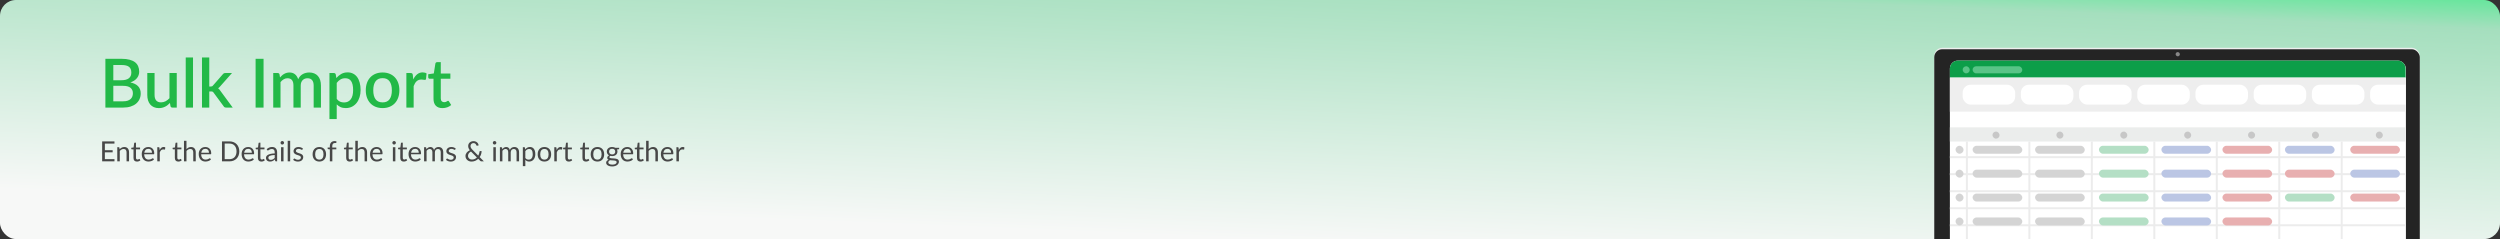 <svg width="1255" height="120" viewBox="0 0 1255 120" fill="none" xmlns="http://www.w3.org/2000/svg">
<rect x="0" y="0" width="1255" height="120" fill="#333333" stroke="none"/>
<g clip-path="url(#clip0_3364_149821)">
<rect width="1255" height="120" rx="8" fill="url(#paint0_linear_3364_149821)"/>
<rect x="971" y="24" width="243.737" height="152.514" rx="4" fill="#EEEEEE"/>
<rect x="971" y="24.719" width="243.737" height="152.514" rx="4" fill="#242424"/>
<rect x="1092.16" y="26.145" width="2.138" height="2.138" rx="1.069" fill="#888888"/>
<rect x="978.84" y="30.414" width="228.931" height="143.25" rx="4" fill="white"/>
<path d="M978.84 34.414C978.84 32.205 980.631 30.414 982.84 30.414H1203.61C1205.82 30.414 1207.61 32.205 1207.61 34.414V38.966H978.84V34.414Z" fill="#0C9E49"/>
<rect x="990.242" y="33.266" width="24.944" height="3.563" rx="1.782" fill="#59C487"/>
<rect x="985.254" y="33.266" width="3.563" height="3.563" rx="1.782" fill="#59C487"/>
<rect x="978.84" y="38.961" width="228.771" height="17.104" fill="#EEEEEE"/>
<rect x="985.254" y="42.527" width="26.369" height="9.978" rx="4" fill="white"/>
<rect x="1014.48" y="42.527" width="26.369" height="9.978" rx="4" fill="white"/>
<rect x="1043.7" y="42.527" width="26.369" height="9.978" rx="4" fill="white"/>
<rect x="1072.91" y="42.527" width="26.369" height="9.978" rx="4" fill="white"/>
<rect x="1102.13" y="42.527" width="26.369" height="9.978" rx="4" fill="white"/>
<rect x="1131.35" y="42.527" width="26.369" height="9.978" rx="4" fill="white"/>
<rect x="1160.57" y="42.527" width="26.369" height="9.978" rx="4" fill="white"/>
<path d="M1189.79 46.527C1189.79 44.318 1191.58 42.527 1193.79 42.527H1207.61V52.505H1193.79C1191.58 52.505 1189.79 50.714 1189.79 48.505V46.527Z" fill="white"/>
<rect x="978.84" y="63.914" width="228.771" height="7.127" fill="#EBEDEC"/>
<rect x="1000.22" y="66.047" width="3.563" height="3.563" rx="1.782" fill="#C7C7C7"/>
<rect x="1032.29" y="66.047" width="3.563" height="3.563" rx="1.782" fill="#C7C7C7"/>
<rect x="1064.36" y="66.047" width="3.563" height="3.563" rx="1.782" fill="#C7C7C7"/>
<rect x="1096.43" y="66.047" width="3.563" height="3.563" rx="1.782" fill="#C7C7C7"/>
<rect x="1128.5" y="66.047" width="3.563" height="3.563" rx="1.782" fill="#C7C7C7"/>
<rect x="1160.57" y="66.047" width="3.563" height="3.563" rx="1.782" fill="#C7C7C7"/>
<rect x="1192.64" y="66.047" width="3.563" height="3.563" rx="1.782" fill="#C7C7C7"/>
<path d="M987.391 71.043V173.669" stroke="#ECECEC"/>
<path d="M1018.75 71.043V173.669" stroke="#ECECEC"/>
<path d="M1050.11 71.043V173.669" stroke="#ECECEC"/>
<path d="M1081.47 71.043V173.669" stroke="#ECECEC"/>
<path d="M1112.82 71.043V173.669" stroke="#ECECEC"/>
<path d="M1144.18 71.043V173.669" stroke="#ECECEC"/>
<path d="M1175.54 71.043V173.669" stroke="#ECECEC"/>
<path d="M978.84 78.867H1207.61" stroke="#ECECEC"/>
<path d="M978.84 87.422H1207.61" stroke="#ECECEC"/>
<path d="M978.84 95.977H1207.61" stroke="#ECECEC"/>
<path d="M978.84 104.531H1207.61" stroke="#ECECEC"/>
<path d="M978.84 113.082H1207.61" stroke="#ECECEC"/>
<rect x="1053.67" y="73.176" width="24.944" height="4" rx="2" fill="#B4DFC5"/>
<rect x="1053.67" y="85.176" width="24.944" height="4" rx="2" fill="#B4DFC5"/>
<rect x="1053.67" y="97.176" width="24.944" height="4" rx="2" fill="#B4DFC5"/>
<rect x="1053.67" y="109.176" width="24.944" height="4" rx="2" fill="#B4DFC5"/>
<rect x="1021.6" y="73.176" width="24.944" height="4" rx="2" fill="#D4D4D4"/>
<rect x="1021.6" y="85.176" width="24.944" height="4" rx="2" fill="#D4D4D4"/>
<rect x="1021.6" y="97.176" width="24.944" height="4" rx="2" fill="#D4D4D4"/>
<rect x="1021.6" y="109.176" width="24.944" height="4" rx="2" fill="#D4D4D4"/>
<rect x="990.242" y="73.176" width="24.944" height="4" rx="2" fill="#D4D4D4"/>
<rect x="990.242" y="85.176" width="24.944" height="4" rx="2" fill="#D4D4D4"/>
<rect x="990.242" y="97.176" width="24.944" height="4" rx="2" fill="#D4D4D4"/>
<rect x="990.242" y="109.176" width="24.944" height="4" rx="2" fill="#D4D4D4"/>
<rect x="981.688" y="73.176" width="4" height="4" rx="2" fill="#D4D4D4"/>
<rect x="981.688" y="85.176" width="4" height="4" rx="2" fill="#D4D4D4"/>
<rect x="981.688" y="97.176" width="4" height="4" rx="2" fill="#D4D4D4"/>
<rect x="981.688" y="109.176" width="4" height="4" rx="2" fill="#D4D4D4"/>
<rect x="1085.03" y="73.176" width="24.944" height="4" rx="2" fill="#BBC6E4"/>
<rect x="1085.03" y="85.176" width="24.944" height="4" rx="2" fill="#BBC6E4"/>
<rect x="1085.03" y="97.176" width="24.944" height="4" rx="2" fill="#BBC6E4"/>
<rect x="1085.03" y="109.176" width="24.944" height="4" rx="2" fill="#BBC6E4"/>
<rect x="1115.67" y="73.176" width="24.944" height="4" rx="2" fill="#E8AFB0"/>
<rect x="1115.67" y="85.176" width="24.944" height="4" rx="2" fill="#E8AFB0"/>
<rect x="1115.67" y="97.176" width="24.944" height="4" rx="2" fill="#E8AFB0"/>
<rect x="1115.67" y="109.176" width="24.944" height="4" rx="2" fill="#E8AFB0"/>
<rect x="1179.82" y="73.176" width="24.944" height="4" rx="2" fill="#E8AFB0"/>
<rect x="1179.82" y="85.176" width="24.944" height="4" rx="2" fill="#BBC6E4"/>
<rect x="1179.82" y="97.176" width="24.944" height="4" rx="2" fill="#E8AFB0"/>
<rect x="1147.03" y="73.176" width="24.944" height="4" rx="2" fill="#BBC6E4"/>
<rect x="1147.03" y="85.176" width="24.944" height="4" rx="2" fill="#E8AFB0"/>
<rect x="1147.03" y="97.176" width="24.944" height="4" rx="2" fill="#B4DFC5"/>
<path d="M61.815 50.855C62.71 50.855 63.464 50.753 64.076 50.549C64.699 50.334 65.204 50.045 65.589 49.682C65.986 49.319 66.269 48.894 66.439 48.407C66.62 47.908 66.711 47.376 66.711 46.809C66.711 45.653 66.314 44.746 65.521 44.089C64.739 43.42 63.498 43.086 61.798 43.086H56.885V50.855H61.815ZM56.885 32.631V40.281H60.863C62.563 40.281 63.832 39.952 64.671 39.295C65.51 38.638 65.929 37.691 65.929 36.456C65.929 35.107 65.532 34.133 64.739 33.532C63.957 32.931 62.727 32.631 61.05 32.631H56.885ZM61.05 29.52C62.614 29.52 63.951 29.673 65.062 29.979C66.173 30.274 67.085 30.699 67.799 31.254C68.513 31.809 69.034 32.489 69.363 33.294C69.703 34.087 69.873 34.983 69.873 35.98C69.873 36.558 69.782 37.119 69.601 37.663C69.431 38.196 69.159 38.7 68.785 39.176C68.422 39.641 67.963 40.06 67.408 40.434C66.853 40.808 66.195 41.12 65.436 41.369C68.904 42.106 70.638 43.947 70.638 46.894C70.638 47.937 70.44 48.894 70.043 49.767C69.658 50.628 69.091 51.376 68.343 52.011C67.606 52.634 66.694 53.122 65.606 53.473C64.518 53.824 63.277 54 61.883 54H52.907V29.52H61.05ZM88.728 36.66V54H86.518C86.031 54 85.719 53.768 85.583 53.303L85.311 51.688C84.948 52.073 84.563 52.425 84.155 52.742C83.758 53.059 83.333 53.331 82.88 53.558C82.427 53.785 81.939 53.96 81.418 54.085C80.908 54.21 80.358 54.272 79.769 54.272C78.817 54.272 77.978 54.113 77.253 53.796C76.528 53.479 75.915 53.031 75.417 52.453C74.93 51.875 74.561 51.184 74.312 50.379C74.062 49.563 73.938 48.668 73.938 47.693V36.66H77.593V47.693C77.593 48.86 77.859 49.767 78.392 50.413C78.936 51.059 79.757 51.382 80.857 51.382C81.662 51.382 82.409 51.201 83.101 50.838C83.803 50.464 84.461 49.954 85.073 49.308V36.66H88.728ZM96.889 28.84V54H93.234V28.84H96.889ZM105.056 28.84V43.426H105.838C106.087 43.426 106.291 43.392 106.45 43.324C106.608 43.256 106.773 43.114 106.943 42.899L111.805 37.34C111.975 37.113 112.162 36.943 112.366 36.83C112.57 36.717 112.83 36.66 113.148 36.66H116.463L110.615 43.256C110.275 43.698 109.901 44.049 109.493 44.31C109.719 44.469 109.918 44.65 110.088 44.854C110.258 45.047 110.422 45.268 110.581 45.517L116.82 54H113.556C113.261 54 113.006 53.955 112.791 53.864C112.587 53.762 112.405 53.581 112.247 53.32L107.232 46.52C107.062 46.259 106.892 46.095 106.722 46.027C106.552 45.948 106.297 45.908 105.957 45.908H105.056V54H101.401V28.84H105.056ZM132.306 54H128.311V29.52H132.306V54ZM137.161 54V36.66H139.371C139.869 36.66 140.187 36.892 140.323 37.357L140.561 38.87C140.878 38.507 141.207 38.179 141.547 37.884C141.887 37.578 142.249 37.317 142.635 37.102C143.031 36.875 143.451 36.7 143.893 36.575C144.346 36.45 144.833 36.388 145.355 36.388C145.91 36.388 146.42 36.467 146.885 36.626C147.349 36.785 147.757 37.011 148.109 37.306C148.471 37.601 148.783 37.958 149.044 38.377C149.304 38.796 149.52 39.267 149.69 39.788C149.95 39.187 150.279 38.672 150.676 38.241C151.072 37.81 151.514 37.459 152.002 37.187C152.489 36.915 153.005 36.717 153.549 36.592C154.104 36.456 154.665 36.388 155.232 36.388C156.161 36.388 156.988 36.535 157.714 36.83C158.45 37.125 159.068 37.555 159.567 38.122C160.077 38.677 160.462 39.363 160.723 40.179C160.983 40.995 161.114 41.924 161.114 42.967V54H157.459V42.967C157.459 41.743 157.192 40.825 156.66 40.213C156.138 39.59 155.362 39.278 154.331 39.278C153.866 39.278 153.43 39.357 153.022 39.516C152.614 39.675 152.257 39.907 151.951 40.213C151.645 40.519 151.401 40.904 151.22 41.369C151.05 41.822 150.965 42.355 150.965 42.967V54H147.31V42.967C147.31 41.698 147.055 40.768 146.545 40.179C146.035 39.578 145.287 39.278 144.301 39.278C143.621 39.278 142.992 39.454 142.414 39.805C141.836 40.145 141.303 40.615 140.816 41.216V54H137.161ZM169.038 49.648C169.548 50.305 170.104 50.77 170.704 51.042C171.316 51.303 171.991 51.433 172.727 51.433C174.155 51.433 175.266 50.912 176.059 49.869C176.864 48.826 177.266 47.274 177.266 45.211C177.266 44.146 177.176 43.239 176.994 42.491C176.813 41.732 176.552 41.114 176.212 40.638C175.872 40.162 175.459 39.816 174.971 39.601C174.484 39.386 173.934 39.278 173.322 39.278C172.393 39.278 171.588 39.482 170.908 39.89C170.24 40.287 169.616 40.859 169.038 41.607V49.648ZM168.851 39.176C169.577 38.326 170.398 37.64 171.316 37.119C172.246 36.598 173.322 36.337 174.546 36.337C175.521 36.337 176.405 36.535 177.198 36.932C177.992 37.317 178.672 37.884 179.238 38.632C179.805 39.38 180.241 40.309 180.547 41.42C180.865 42.519 181.023 43.783 181.023 45.211C181.023 46.492 180.848 47.687 180.496 48.798C180.156 49.897 179.663 50.855 179.017 51.671C178.371 52.476 177.589 53.11 176.671 53.575C175.753 54.028 174.716 54.255 173.56 54.255C172.54 54.255 171.673 54.091 170.959 53.762C170.257 53.433 169.616 52.98 169.038 52.402V59.763H165.383V36.66H167.593C168.092 36.66 168.409 36.892 168.545 37.357L168.851 39.176ZM192.072 36.388C193.352 36.388 194.508 36.598 195.54 37.017C196.582 37.436 197.466 38.031 198.192 38.802C198.928 39.573 199.495 40.508 199.892 41.607C200.288 42.706 200.487 43.942 200.487 45.313C200.487 46.684 200.288 47.92 199.892 49.019C199.495 50.118 198.928 51.059 198.192 51.841C197.466 52.612 196.582 53.207 195.54 53.626C194.508 54.045 193.352 54.255 192.072 54.255C190.78 54.255 189.612 54.045 188.57 53.626C187.538 53.207 186.654 52.612 185.918 51.841C185.181 51.059 184.614 50.118 184.218 49.019C183.821 47.92 183.623 46.684 183.623 45.313C183.623 43.942 183.821 42.706 184.218 41.607C184.614 40.508 185.181 39.573 185.918 38.802C186.654 38.031 187.538 37.436 188.57 37.017C189.612 36.598 190.78 36.388 192.072 36.388ZM192.072 51.399C193.636 51.399 194.797 50.878 195.557 49.835C196.327 48.781 196.713 47.279 196.713 45.33C196.713 43.381 196.327 41.879 195.557 40.825C194.797 39.76 193.636 39.227 192.072 39.227C190.485 39.227 189.306 39.76 188.536 40.825C187.765 41.879 187.38 43.381 187.38 45.33C187.38 47.279 187.765 48.781 188.536 49.835C189.306 50.878 190.485 51.399 192.072 51.399ZM207.449 39.873C207.993 38.774 208.651 37.912 209.421 37.289C210.192 36.654 211.116 36.337 212.192 36.337C212.566 36.337 212.918 36.382 213.246 36.473C213.575 36.552 213.87 36.677 214.13 36.847L213.875 39.601C213.83 39.794 213.756 39.93 213.654 40.009C213.564 40.077 213.439 40.111 213.28 40.111C213.11 40.111 212.867 40.083 212.549 40.026C212.232 39.958 211.898 39.924 211.546 39.924C211.036 39.924 210.583 39.998 210.186 40.145C209.801 40.292 209.45 40.508 209.132 40.791C208.826 41.074 208.554 41.42 208.316 41.828C208.078 42.236 207.857 42.701 207.653 43.222V54H203.998V36.66H206.123C206.509 36.66 206.775 36.734 206.922 36.881C207.07 37.017 207.172 37.261 207.228 37.612L207.449 39.873ZM222.108 54.272C220.669 54.272 219.558 53.87 218.776 53.065C218.006 52.249 217.62 51.104 217.62 49.631V39.533H215.716C215.512 39.533 215.337 39.471 215.189 39.346C215.042 39.21 214.968 39.012 214.968 38.751V37.272L217.773 36.864L218.572 31.849C218.629 31.656 218.725 31.503 218.861 31.39C218.997 31.265 219.179 31.203 219.405 31.203H221.275V36.898H226.086V39.533H221.275V49.376C221.275 49.999 221.428 50.475 221.734 50.804C222.04 51.133 222.448 51.297 222.958 51.297C223.242 51.297 223.485 51.263 223.689 51.195C223.893 51.116 224.069 51.036 224.216 50.957C224.364 50.866 224.488 50.787 224.59 50.719C224.704 50.64 224.811 50.6 224.913 50.6C225.117 50.6 225.282 50.713 225.406 50.94L226.494 52.725C225.928 53.224 225.259 53.609 224.488 53.881C223.718 54.142 222.924 54.272 222.108 54.272Z" fill="#22B947"/>
<path d="M57.469 79.894L57.462 81H51.281V70.969H57.462V72.075H52.639V75.407H56.545V76.471H52.639V79.894H57.469ZM60.052 74.938C60.206 74.765 60.369 74.609 60.542 74.469C60.714 74.329 60.896 74.21 61.088 74.112C61.284 74.009 61.489 73.932 61.704 73.881C61.923 73.825 62.159 73.797 62.411 73.797C62.798 73.797 63.139 73.862 63.433 73.993C63.731 74.119 63.979 74.301 64.175 74.539C64.375 74.772 64.527 75.055 64.63 75.386C64.732 75.717 64.784 76.084 64.784 76.485V81H63.531V76.485C63.531 75.948 63.407 75.533 63.16 75.239C62.917 74.94 62.546 74.791 62.047 74.791C61.678 74.791 61.333 74.88 61.011 75.057C60.693 75.234 60.399 75.475 60.129 75.778V81H58.876V73.909H59.625C59.802 73.909 59.912 73.995 59.954 74.168L60.052 74.938ZM68.764 81.112C68.204 81.112 67.772 80.956 67.469 80.643C67.17 80.33 67.021 79.88 67.021 79.292V74.952H66.167C66.092 74.952 66.029 74.931 65.978 74.889C65.926 74.842 65.901 74.772 65.901 74.679V74.182L67.063 74.035L67.35 71.844C67.364 71.774 67.394 71.718 67.441 71.676C67.492 71.629 67.557 71.606 67.637 71.606H68.267V74.049H70.318V74.952H68.267V79.208C68.267 79.507 68.339 79.728 68.484 79.873C68.628 80.018 68.815 80.09 69.044 80.09C69.174 80.09 69.286 80.074 69.38 80.041C69.478 80.004 69.562 79.964 69.632 79.922C69.702 79.88 69.76 79.843 69.807 79.81C69.858 79.773 69.902 79.754 69.94 79.754C70.005 79.754 70.063 79.794 70.115 79.873L70.479 80.468C70.264 80.669 70.005 80.827 69.702 80.944C69.398 81.056 69.086 81.112 68.764 81.112ZM76.309 76.681C76.309 76.392 76.267 76.128 76.183 75.89C76.104 75.647 75.985 75.44 75.826 75.267C75.672 75.09 75.483 74.954 75.259 74.861C75.035 74.763 74.781 74.714 74.496 74.714C73.899 74.714 73.425 74.889 73.075 75.239C72.73 75.584 72.515 76.065 72.431 76.681H76.309ZM77.317 80.006C77.163 80.193 76.979 80.356 76.764 80.496C76.549 80.631 76.319 80.743 76.071 80.832C75.829 80.921 75.576 80.986 75.315 81.028C75.054 81.075 74.795 81.098 74.538 81.098C74.048 81.098 73.596 81.016 73.18 80.853C72.769 80.685 72.412 80.442 72.109 80.125C71.811 79.803 71.577 79.406 71.409 78.935C71.241 78.464 71.157 77.922 71.157 77.311C71.157 76.816 71.232 76.354 71.381 75.925C71.535 75.496 71.754 75.125 72.039 74.812C72.324 74.495 72.671 74.247 73.082 74.07C73.493 73.888 73.955 73.797 74.468 73.797C74.893 73.797 75.285 73.869 75.644 74.014C76.008 74.154 76.321 74.359 76.582 74.63C76.848 74.896 77.056 75.227 77.205 75.624C77.355 76.016 77.429 76.464 77.429 76.968C77.429 77.164 77.408 77.295 77.366 77.36C77.324 77.425 77.245 77.458 77.128 77.458H72.389C72.403 77.906 72.464 78.296 72.571 78.627C72.683 78.958 72.837 79.236 73.033 79.46C73.229 79.679 73.463 79.845 73.733 79.957C74.004 80.064 74.307 80.118 74.643 80.118C74.956 80.118 75.224 80.083 75.448 80.013C75.677 79.938 75.873 79.859 76.036 79.775C76.2 79.691 76.335 79.614 76.442 79.544C76.554 79.469 76.65 79.432 76.729 79.432C76.832 79.432 76.911 79.472 76.967 79.551L77.317 80.006ZM80.143 75.33C80.367 74.845 80.642 74.467 80.969 74.196C81.295 73.921 81.694 73.783 82.166 73.783C82.315 73.783 82.457 73.799 82.593 73.832C82.733 73.865 82.856 73.916 82.964 73.986L82.873 74.917C82.845 75.034 82.775 75.092 82.663 75.092C82.597 75.092 82.502 75.078 82.376 75.05C82.25 75.022 82.107 75.008 81.949 75.008C81.725 75.008 81.524 75.041 81.347 75.106C81.174 75.171 81.018 75.269 80.878 75.4C80.742 75.526 80.619 75.685 80.507 75.876C80.399 76.063 80.301 76.277 80.213 76.52V81H78.96V73.909H79.674C79.809 73.909 79.902 73.935 79.954 73.986C80.005 74.037 80.04 74.126 80.059 74.252L80.143 75.33ZM89.517 81.112C88.957 81.112 88.526 80.956 88.222 80.643C87.924 80.33 87.775 79.88 87.775 79.292V74.952H86.921C86.846 74.952 86.783 74.931 86.731 74.889C86.68 74.842 86.654 74.772 86.654 74.679V74.182L87.817 74.035L88.103 71.844C88.118 71.774 88.148 71.718 88.195 71.676C88.246 71.629 88.311 71.606 88.391 71.606H89.02V74.049H91.072V74.952H89.02V79.208C89.02 79.507 89.093 79.728 89.237 79.873C89.382 80.018 89.569 80.09 89.797 80.09C89.928 80.09 90.04 80.074 90.133 80.041C90.231 80.004 90.316 79.964 90.385 79.922C90.456 79.88 90.514 79.843 90.561 79.81C90.612 79.773 90.656 79.754 90.694 79.754C90.759 79.754 90.817 79.794 90.868 79.873L91.233 80.468C91.018 80.669 90.759 80.827 90.456 80.944C90.152 81.056 89.84 81.112 89.517 81.112ZM93.611 74.854C93.914 74.532 94.25 74.275 94.619 74.084C94.988 73.893 95.412 73.797 95.893 73.797C96.28 73.797 96.621 73.862 96.915 73.993C97.214 74.119 97.461 74.301 97.657 74.539C97.858 74.772 98.009 75.055 98.112 75.386C98.215 75.717 98.266 76.084 98.266 76.485V81H97.013V76.485C97.013 75.948 96.889 75.533 96.642 75.239C96.399 74.94 96.028 74.791 95.529 74.791C95.16 74.791 94.815 74.88 94.493 75.057C94.176 75.234 93.882 75.475 93.611 75.778V81H92.358V70.689H93.611V74.854ZM104.911 76.681C104.911 76.392 104.869 76.128 104.785 75.89C104.705 75.647 104.586 75.44 104.428 75.267C104.274 75.09 104.085 74.954 103.861 74.861C103.637 74.763 103.382 74.714 103.098 74.714C102.5 74.714 102.027 74.889 101.677 75.239C101.331 75.584 101.117 76.065 101.033 76.681H104.911ZM105.919 80.006C105.765 80.193 105.58 80.356 105.366 80.496C105.151 80.631 104.92 80.743 104.673 80.832C104.43 80.921 104.178 80.986 103.917 81.028C103.655 81.075 103.396 81.098 103.14 81.098C102.65 81.098 102.197 81.016 101.782 80.853C101.371 80.685 101.014 80.442 100.711 80.125C100.412 79.803 100.179 79.406 100.011 78.935C99.843 78.464 99.759 77.922 99.759 77.311C99.759 76.816 99.833 76.354 99.983 75.925C100.137 75.496 100.356 75.125 100.641 74.812C100.925 74.495 101.273 74.247 101.684 74.07C102.094 73.888 102.556 73.797 103.07 73.797C103.494 73.797 103.886 73.869 104.246 74.014C104.61 74.154 104.922 74.359 105.184 74.63C105.45 74.896 105.657 75.227 105.807 75.624C105.956 76.016 106.031 76.464 106.031 76.968C106.031 77.164 106.01 77.295 105.968 77.36C105.926 77.425 105.846 77.458 105.73 77.458H100.991C101.005 77.906 101.065 78.296 101.173 78.627C101.285 78.958 101.439 79.236 101.635 79.46C101.831 79.679 102.064 79.845 102.335 79.957C102.605 80.064 102.909 80.118 103.245 80.118C103.557 80.118 103.826 80.083 104.05 80.013C104.278 79.938 104.474 79.859 104.638 79.775C104.801 79.691 104.936 79.614 105.044 79.544C105.156 79.469 105.251 79.432 105.331 79.432C105.433 79.432 105.513 79.472 105.569 79.551L105.919 80.006ZM120.131 75.988C120.131 76.739 120.012 77.423 119.774 78.039C119.536 78.655 119.2 79.182 118.766 79.621C118.332 80.06 117.81 80.4 117.198 80.643C116.592 80.881 115.92 81 115.182 81H111.437V70.969H115.182C115.92 70.969 116.592 71.09 117.198 71.333C117.81 71.571 118.332 71.912 118.766 72.355C119.2 72.794 119.536 73.321 119.774 73.937C120.012 74.553 120.131 75.237 120.131 75.988ZM118.738 75.988C118.738 75.372 118.654 74.821 118.486 74.336C118.318 73.851 118.08 73.44 117.772 73.104C117.464 72.768 117.091 72.511 116.652 72.334C116.214 72.157 115.724 72.068 115.182 72.068H112.795V79.901H115.182C115.724 79.901 116.214 79.812 116.652 79.635C117.091 79.458 117.464 79.203 117.772 78.872C118.08 78.536 118.318 78.125 118.486 77.64C118.654 77.155 118.738 76.604 118.738 75.988ZM126.444 76.681C126.444 76.392 126.402 76.128 126.318 75.89C126.239 75.647 126.12 75.44 125.961 75.267C125.807 75.09 125.618 74.954 125.394 74.861C125.17 74.763 124.916 74.714 124.631 74.714C124.034 74.714 123.56 74.889 123.21 75.239C122.865 75.584 122.65 76.065 122.566 76.681H126.444ZM127.452 80.006C127.298 80.193 127.114 80.356 126.899 80.496C126.684 80.631 126.453 80.743 126.206 80.832C125.963 80.921 125.711 80.986 125.45 81.028C125.189 81.075 124.93 81.098 124.673 81.098C124.183 81.098 123.73 81.016 123.315 80.853C122.904 80.685 122.547 80.442 122.244 80.125C121.945 79.803 121.712 79.406 121.544 78.935C121.376 78.464 121.292 77.922 121.292 77.311C121.292 76.816 121.367 76.354 121.516 75.925C121.67 75.496 121.889 75.125 122.174 74.812C122.459 74.495 122.806 74.247 123.217 74.07C123.628 73.888 124.09 73.797 124.603 73.797C125.028 73.797 125.42 73.869 125.779 74.014C126.143 74.154 126.456 74.359 126.717 74.63C126.983 74.896 127.191 75.227 127.34 75.624C127.489 76.016 127.564 76.464 127.564 76.968C127.564 77.164 127.543 77.295 127.501 77.36C127.459 77.425 127.38 77.458 127.263 77.458H122.524C122.538 77.906 122.599 78.296 122.706 78.627C122.818 78.958 122.972 79.236 123.168 79.46C123.364 79.679 123.597 79.845 123.868 79.957C124.139 80.064 124.442 80.118 124.778 80.118C125.091 80.118 125.359 80.083 125.583 80.013C125.812 79.938 126.008 79.859 126.171 79.775C126.334 79.691 126.47 79.614 126.577 79.544C126.689 79.469 126.785 79.432 126.864 79.432C126.967 79.432 127.046 79.472 127.102 79.551L127.452 80.006ZM131.217 81.112C130.657 81.112 130.225 80.956 129.922 80.643C129.623 80.33 129.474 79.88 129.474 79.292V74.952H128.62C128.545 74.952 128.482 74.931 128.431 74.889C128.379 74.842 128.354 74.772 128.354 74.679V74.182L129.516 74.035L129.803 71.844C129.817 71.774 129.847 71.718 129.894 71.676C129.945 71.629 130.01 71.606 130.09 71.606H130.72V74.049H132.771V74.952H130.72V79.208C130.72 79.507 130.792 79.728 130.937 79.873C131.081 80.018 131.268 80.09 131.497 80.09C131.627 80.09 131.739 80.074 131.833 80.041C131.931 80.004 132.015 79.964 132.085 79.922C132.155 79.88 132.213 79.843 132.26 79.81C132.311 79.773 132.355 79.754 132.393 79.754C132.458 79.754 132.516 79.794 132.568 79.873L132.932 80.468C132.717 80.669 132.458 80.827 132.155 80.944C131.851 81.056 131.539 81.112 131.217 81.112ZM137.9 77.808C137.326 77.827 136.836 77.873 136.43 77.948C136.029 78.018 135.7 78.111 135.443 78.228C135.191 78.345 135.007 78.482 134.89 78.641C134.778 78.8 134.722 78.977 134.722 79.173C134.722 79.36 134.753 79.521 134.813 79.656C134.874 79.791 134.956 79.903 135.058 79.992C135.166 80.076 135.289 80.139 135.429 80.181C135.574 80.218 135.728 80.237 135.891 80.237C136.111 80.237 136.311 80.216 136.493 80.174C136.675 80.127 136.846 80.062 137.004 79.978C137.168 79.894 137.322 79.794 137.466 79.677C137.616 79.56 137.76 79.427 137.9 79.278V77.808ZM133.875 74.91C134.267 74.532 134.69 74.25 135.142 74.063C135.595 73.876 136.097 73.783 136.647 73.783C137.044 73.783 137.396 73.848 137.704 73.979C138.012 74.11 138.271 74.292 138.481 74.525C138.691 74.758 138.85 75.041 138.957 75.372C139.065 75.703 139.118 76.067 139.118 76.464V81H138.565C138.444 81 138.351 80.981 138.285 80.944C138.22 80.902 138.169 80.823 138.131 80.706L137.991 80.034C137.805 80.207 137.623 80.361 137.445 80.496C137.268 80.627 137.081 80.739 136.885 80.832C136.689 80.921 136.479 80.988 136.255 81.035C136.036 81.086 135.791 81.112 135.52 81.112C135.245 81.112 134.986 81.075 134.743 81C134.501 80.921 134.288 80.804 134.106 80.65C133.929 80.496 133.787 80.302 133.679 80.069C133.577 79.831 133.525 79.551 133.525 79.229C133.525 78.949 133.602 78.681 133.756 78.424C133.91 78.163 134.16 77.932 134.505 77.731C134.851 77.53 135.301 77.367 135.856 77.241C136.412 77.11 137.093 77.036 137.9 77.017V76.464C137.9 75.913 137.781 75.498 137.543 75.218C137.305 74.933 136.958 74.791 136.5 74.791C136.192 74.791 135.933 74.831 135.723 74.91C135.518 74.985 135.338 75.071 135.184 75.169C135.035 75.262 134.904 75.349 134.792 75.428C134.685 75.503 134.578 75.54 134.47 75.54C134.386 75.54 134.314 75.519 134.253 75.477C134.193 75.43 134.141 75.374 134.099 75.309L133.875 74.91ZM142.332 73.909V81H141.086V73.909H142.332ZM142.598 71.683C142.598 71.804 142.573 71.919 142.521 72.026C142.475 72.129 142.409 72.222 142.325 72.306C142.246 72.385 142.15 72.448 142.038 72.495C141.931 72.542 141.817 72.565 141.695 72.565C141.574 72.565 141.46 72.542 141.352 72.495C141.25 72.448 141.159 72.385 141.079 72.306C141 72.222 140.937 72.129 140.89 72.026C140.844 71.919 140.82 71.804 140.82 71.683C140.82 71.562 140.844 71.447 140.89 71.34C140.937 71.228 141 71.132 141.079 71.053C141.159 70.969 141.25 70.904 141.352 70.857C141.46 70.81 141.574 70.787 141.695 70.787C141.817 70.787 141.931 70.81 142.038 70.857C142.15 70.904 142.246 70.969 142.325 71.053C142.409 71.132 142.475 71.228 142.521 71.34C142.573 71.447 142.598 71.562 142.598 71.683ZM145.668 70.689V81H144.422V70.689H145.668ZM151.818 75.078C151.762 75.181 151.676 75.232 151.559 75.232C151.489 75.232 151.41 75.206 151.321 75.155C151.233 75.104 151.123 75.048 150.992 74.987C150.866 74.922 150.715 74.863 150.537 74.812C150.36 74.756 150.15 74.728 149.907 74.728C149.697 74.728 149.508 74.756 149.34 74.812C149.172 74.863 149.028 74.936 148.906 75.029C148.79 75.122 148.699 75.232 148.633 75.358C148.573 75.479 148.542 75.612 148.542 75.757C148.542 75.939 148.594 76.091 148.696 76.212C148.804 76.333 148.944 76.438 149.116 76.527C149.289 76.616 149.485 76.695 149.704 76.765C149.924 76.83 150.148 76.903 150.376 76.982C150.61 77.057 150.836 77.141 151.055 77.234C151.275 77.327 151.471 77.444 151.643 77.584C151.816 77.724 151.954 77.897 152.056 78.102C152.164 78.303 152.217 78.545 152.217 78.83C152.217 79.157 152.159 79.46 152.042 79.74C151.926 80.015 151.753 80.256 151.524 80.461C151.296 80.662 151.016 80.82 150.684 80.937C150.353 81.054 149.97 81.112 149.536 81.112C149.042 81.112 148.594 81.033 148.192 80.874C147.791 80.711 147.45 80.503 147.17 80.251L147.464 79.775C147.502 79.714 147.546 79.668 147.597 79.635C147.649 79.602 147.714 79.586 147.793 79.586C147.877 79.586 147.966 79.619 148.059 79.684C148.153 79.749 148.265 79.822 148.395 79.901C148.531 79.98 148.694 80.053 148.885 80.118C149.077 80.183 149.315 80.216 149.599 80.216C149.842 80.216 150.054 80.186 150.236 80.125C150.418 80.06 150.57 79.973 150.691 79.866C150.813 79.759 150.901 79.635 150.957 79.495C151.018 79.355 151.048 79.206 151.048 79.047C151.048 78.851 150.995 78.69 150.887 78.564C150.785 78.433 150.647 78.324 150.474 78.235C150.302 78.142 150.103 78.062 149.879 77.997C149.66 77.927 149.434 77.855 149.2 77.78C148.972 77.705 148.745 77.621 148.521 77.528C148.302 77.43 148.106 77.309 147.933 77.164C147.761 77.019 147.621 76.842 147.513 76.632C147.411 76.417 147.359 76.158 147.359 75.855C147.359 75.584 147.415 75.325 147.527 75.078C147.639 74.826 147.803 74.607 148.017 74.42C148.232 74.229 148.496 74.077 148.808 73.965C149.121 73.853 149.478 73.797 149.879 73.797C150.346 73.797 150.764 73.872 151.132 74.021C151.506 74.166 151.828 74.366 152.098 74.623L151.818 75.078ZM160.316 73.797C160.834 73.797 161.301 73.883 161.716 74.056C162.131 74.229 162.486 74.474 162.78 74.791C163.074 75.108 163.298 75.493 163.452 75.946C163.611 76.394 163.69 76.896 163.69 77.451C163.69 78.011 163.611 78.515 163.452 78.963C163.298 79.411 163.074 79.794 162.78 80.111C162.486 80.428 162.131 80.673 161.716 80.846C161.301 81.014 160.834 81.098 160.316 81.098C159.793 81.098 159.322 81.014 158.902 80.846C158.487 80.673 158.132 80.428 157.838 80.111C157.544 79.794 157.318 79.411 157.159 78.963C157.005 78.515 156.928 78.011 156.928 77.451C156.928 76.896 157.005 76.394 157.159 75.946C157.318 75.493 157.544 75.108 157.838 74.791C158.132 74.474 158.487 74.229 158.902 74.056C159.322 73.883 159.793 73.797 160.316 73.797ZM160.316 80.125C161.016 80.125 161.539 79.892 161.884 79.425C162.229 78.954 162.402 78.298 162.402 77.458C162.402 76.613 162.229 75.955 161.884 75.484C161.539 75.013 161.016 74.777 160.316 74.777C159.961 74.777 159.651 74.838 159.385 74.959C159.124 75.08 158.904 75.255 158.727 75.484C158.554 75.713 158.424 75.995 158.335 76.331C158.251 76.662 158.209 77.038 158.209 77.458C158.209 78.298 158.382 78.954 158.727 79.425C159.077 79.892 159.607 80.125 160.316 80.125ZM165.582 81V74.973L164.798 74.882C164.7 74.859 164.618 74.824 164.553 74.777C164.492 74.726 164.462 74.653 164.462 74.56V74.049H165.582V73.363C165.582 72.957 165.638 72.598 165.75 72.285C165.866 71.968 166.03 71.702 166.24 71.487C166.454 71.268 166.711 71.102 167.01 70.99C167.308 70.878 167.644 70.822 168.018 70.822C168.335 70.822 168.627 70.869 168.893 70.962L168.865 71.585C168.855 71.697 168.792 71.758 168.676 71.767C168.564 71.776 168.412 71.781 168.221 71.781C168.006 71.781 167.81 71.809 167.633 71.865C167.46 71.921 167.311 72.012 167.185 72.138C167.059 72.264 166.961 72.43 166.891 72.635C166.825 72.84 166.793 73.095 166.793 73.398V74.049H168.837V74.952H166.835V81H165.582ZM175.527 81.112C174.967 81.112 174.536 80.956 174.232 80.643C173.934 80.33 173.784 79.88 173.784 79.292V74.952H172.93C172.856 74.952 172.793 74.931 172.741 74.889C172.69 74.842 172.664 74.772 172.664 74.679V74.182L173.826 74.035L174.113 71.844C174.127 71.774 174.158 71.718 174.204 71.676C174.256 71.629 174.321 71.606 174.4 71.606H175.03V74.049H177.081V74.952H175.03V79.208C175.03 79.507 175.103 79.728 175.247 79.873C175.392 80.018 175.579 80.09 175.807 80.09C175.938 80.09 176.05 80.074 176.143 80.041C176.241 80.004 176.325 79.964 176.395 79.922C176.465 79.88 176.524 79.843 176.57 79.81C176.622 79.773 176.666 79.754 176.703 79.754C176.769 79.754 176.827 79.794 176.878 79.873L177.242 80.468C177.028 80.669 176.769 80.827 176.465 80.944C176.162 81.056 175.849 81.112 175.527 81.112ZM179.621 74.854C179.924 74.532 180.26 74.275 180.629 74.084C180.998 73.893 181.422 73.797 181.903 73.797C182.29 73.797 182.631 73.862 182.925 73.993C183.224 74.119 183.471 74.301 183.667 74.539C183.868 74.772 184.019 75.055 184.122 75.386C184.225 75.717 184.276 76.084 184.276 76.485V81H183.023V76.485C183.023 75.948 182.899 75.533 182.652 75.239C182.409 74.94 182.038 74.791 181.539 74.791C181.17 74.791 180.825 74.88 180.503 75.057C180.186 75.234 179.892 75.475 179.621 75.778V81H178.368V70.689H179.621V74.854ZM190.921 76.681C190.921 76.392 190.879 76.128 190.795 75.89C190.715 75.647 190.596 75.44 190.438 75.267C190.284 75.09 190.095 74.954 189.871 74.861C189.647 74.763 189.392 74.714 189.108 74.714C188.51 74.714 188.037 74.889 187.687 75.239C187.341 75.584 187.127 76.065 187.043 76.681H190.921ZM191.929 80.006C191.775 80.193 191.59 80.356 191.376 80.496C191.161 80.631 190.93 80.743 190.683 80.832C190.44 80.921 190.188 80.986 189.927 81.028C189.665 81.075 189.406 81.098 189.15 81.098C188.66 81.098 188.207 81.016 187.792 80.853C187.381 80.685 187.024 80.442 186.721 80.125C186.422 79.803 186.189 79.406 186.021 78.935C185.853 78.464 185.769 77.922 185.769 77.311C185.769 76.816 185.843 76.354 185.993 75.925C186.147 75.496 186.366 75.125 186.651 74.812C186.935 74.495 187.283 74.247 187.694 74.07C188.104 73.888 188.566 73.797 189.08 73.797C189.504 73.797 189.896 73.869 190.256 74.014C190.62 74.154 190.932 74.359 191.194 74.63C191.46 74.896 191.667 75.227 191.817 75.624C191.966 76.016 192.041 76.464 192.041 76.968C192.041 77.164 192.02 77.295 191.978 77.36C191.936 77.425 191.856 77.458 191.74 77.458H187.001C187.015 77.906 187.075 78.296 187.183 78.627C187.295 78.958 187.449 79.236 187.645 79.46C187.841 79.679 188.074 79.845 188.345 79.957C188.615 80.064 188.919 80.118 189.255 80.118C189.567 80.118 189.836 80.083 190.06 80.013C190.288 79.938 190.484 79.859 190.648 79.775C190.811 79.691 190.946 79.614 191.054 79.544C191.166 79.469 191.261 79.432 191.341 79.432C191.443 79.432 191.523 79.472 191.579 79.551L191.929 80.006ZM198.469 73.909V81H197.223V73.909H198.469ZM198.735 71.683C198.735 71.804 198.709 71.919 198.658 72.026C198.611 72.129 198.546 72.222 198.462 72.306C198.383 72.385 198.287 72.448 198.175 72.495C198.068 72.542 197.953 72.565 197.832 72.565C197.711 72.565 197.596 72.542 197.489 72.495C197.386 72.448 197.295 72.385 197.216 72.306C197.137 72.222 197.074 72.129 197.027 72.026C196.98 71.919 196.957 71.804 196.957 71.683C196.957 71.562 196.98 71.447 197.027 71.34C197.074 71.228 197.137 71.132 197.216 71.053C197.295 70.969 197.386 70.904 197.489 70.857C197.596 70.81 197.711 70.787 197.832 70.787C197.953 70.787 198.068 70.81 198.175 70.857C198.287 70.904 198.383 70.969 198.462 71.053C198.546 71.132 198.611 71.228 198.658 71.34C198.709 71.447 198.735 71.562 198.735 71.683ZM202.693 81.112C202.133 81.112 201.702 80.956 201.398 80.643C201.1 80.33 200.95 79.88 200.95 79.292V74.952H200.096C200.022 74.952 199.959 74.931 199.907 74.889C199.856 74.842 199.83 74.772 199.83 74.679V74.182L200.992 74.035L201.279 71.844C201.293 71.774 201.324 71.718 201.37 71.676C201.422 71.629 201.487 71.606 201.566 71.606H202.196V74.049H204.247V74.952H202.196V79.208C202.196 79.507 202.269 79.728 202.413 79.873C202.558 80.018 202.745 80.09 202.973 80.09C203.104 80.09 203.216 80.074 203.309 80.041C203.407 80.004 203.491 79.964 203.561 79.922C203.631 79.88 203.69 79.843 203.736 79.81C203.788 79.773 203.832 79.754 203.869 79.754C203.935 79.754 203.993 79.794 204.044 79.873L204.408 80.468C204.194 80.669 203.935 80.827 203.631 80.944C203.328 81.056 203.015 81.112 202.693 81.112ZM210.239 76.681C210.239 76.392 210.197 76.128 210.113 75.89C210.034 75.647 209.915 75.44 209.756 75.267C209.602 75.09 209.413 74.954 209.189 74.861C208.965 74.763 208.711 74.714 208.426 74.714C207.829 74.714 207.355 74.889 207.005 75.239C206.66 75.584 206.445 76.065 206.361 76.681H210.239ZM211.247 80.006C211.093 80.193 210.909 80.356 210.694 80.496C210.479 80.631 210.248 80.743 210.001 80.832C209.758 80.921 209.506 80.986 209.245 81.028C208.984 81.075 208.725 81.098 208.468 81.098C207.978 81.098 207.525 81.016 207.11 80.853C206.699 80.685 206.342 80.442 206.039 80.125C205.74 79.803 205.507 79.406 205.339 78.935C205.171 78.464 205.087 77.922 205.087 77.311C205.087 76.816 205.162 76.354 205.311 75.925C205.465 75.496 205.684 75.125 205.969 74.812C206.254 74.495 206.601 74.247 207.012 74.07C207.423 73.888 207.885 73.797 208.398 73.797C208.823 73.797 209.215 73.869 209.574 74.014C209.938 74.154 210.251 74.359 210.512 74.63C210.778 74.896 210.986 75.227 211.135 75.624C211.284 76.016 211.359 76.464 211.359 76.968C211.359 77.164 211.338 77.295 211.296 77.36C211.254 77.425 211.175 77.458 211.058 77.458H206.319C206.333 77.906 206.394 78.296 206.501 78.627C206.613 78.958 206.767 79.236 206.963 79.46C207.159 79.679 207.392 79.845 207.663 79.957C207.934 80.064 208.237 80.118 208.573 80.118C208.886 80.118 209.154 80.083 209.378 80.013C209.607 79.938 209.803 79.859 209.966 79.775C210.129 79.691 210.265 79.614 210.372 79.544C210.484 79.469 210.58 79.432 210.659 79.432C210.762 79.432 210.841 79.472 210.897 79.551L211.247 80.006ZM212.889 81V73.909H213.638C213.816 73.909 213.925 73.995 213.967 74.168L214.058 74.896C214.32 74.574 214.614 74.31 214.94 74.105C215.267 73.9 215.645 73.797 216.074 73.797C216.55 73.797 216.935 73.93 217.229 74.196C217.528 74.462 217.743 74.821 217.873 75.274C217.976 75.017 218.107 74.796 218.265 74.609C218.429 74.422 218.611 74.268 218.811 74.147C219.012 74.026 219.224 73.937 219.448 73.881C219.677 73.825 219.908 73.797 220.141 73.797C220.515 73.797 220.846 73.858 221.135 73.979C221.429 74.096 221.677 74.268 221.877 74.497C222.083 74.726 222.239 75.008 222.346 75.344C222.454 75.675 222.507 76.056 222.507 76.485V81H221.254V76.485C221.254 75.93 221.133 75.51 220.89 75.225C220.648 74.936 220.298 74.791 219.84 74.791C219.635 74.791 219.439 74.828 219.252 74.903C219.07 74.973 218.909 75.078 218.769 75.218C218.629 75.358 218.517 75.535 218.433 75.75C218.354 75.96 218.314 76.205 218.314 76.485V81H217.061V76.485C217.061 75.916 216.947 75.491 216.718 75.211C216.49 74.931 216.156 74.791 215.717 74.791C215.409 74.791 215.125 74.875 214.863 75.043C214.602 75.206 214.362 75.43 214.142 75.715V81H212.889ZM228.531 75.078C228.475 75.181 228.389 75.232 228.272 75.232C228.202 75.232 228.123 75.206 228.034 75.155C227.945 75.104 227.836 75.048 227.705 74.987C227.579 74.922 227.427 74.863 227.25 74.812C227.073 74.756 226.863 74.728 226.62 74.728C226.41 74.728 226.221 74.756 226.053 74.812C225.885 74.863 225.74 74.936 225.619 75.029C225.502 75.122 225.411 75.232 225.346 75.358C225.285 75.479 225.255 75.612 225.255 75.757C225.255 75.939 225.306 76.091 225.409 76.212C225.516 76.333 225.656 76.438 225.829 76.527C226.002 76.616 226.198 76.695 226.417 76.765C226.636 76.83 226.86 76.903 227.089 76.982C227.322 77.057 227.549 77.141 227.768 77.234C227.987 77.327 228.183 77.444 228.356 77.584C228.529 77.724 228.666 77.897 228.769 78.102C228.876 78.303 228.93 78.545 228.93 78.83C228.93 79.157 228.872 79.46 228.755 79.74C228.638 80.015 228.466 80.256 228.237 80.461C228.008 80.662 227.728 80.82 227.397 80.937C227.066 81.054 226.683 81.112 226.249 81.112C225.754 81.112 225.306 81.033 224.905 80.874C224.504 80.711 224.163 80.503 223.883 80.251L224.177 79.775C224.214 79.714 224.259 79.668 224.31 79.635C224.361 79.602 224.427 79.586 224.506 79.586C224.59 79.586 224.679 79.619 224.772 79.684C224.865 79.749 224.977 79.822 225.108 79.901C225.243 79.98 225.407 80.053 225.598 80.118C225.789 80.183 226.027 80.216 226.312 80.216C226.555 80.216 226.767 80.186 226.949 80.125C227.131 80.06 227.283 79.973 227.404 79.866C227.525 79.759 227.614 79.635 227.67 79.495C227.731 79.355 227.761 79.206 227.761 79.047C227.761 78.851 227.707 78.69 227.6 78.564C227.497 78.433 227.36 78.324 227.187 78.235C227.014 78.142 226.816 78.062 226.592 77.997C226.373 77.927 226.146 77.855 225.913 77.78C225.684 77.705 225.458 77.621 225.234 77.528C225.015 77.43 224.819 77.309 224.646 77.164C224.473 77.019 224.333 76.842 224.226 76.632C224.123 76.417 224.072 76.158 224.072 75.855C224.072 75.584 224.128 75.325 224.24 75.078C224.352 74.826 224.515 74.607 224.73 74.42C224.945 74.229 225.208 74.077 225.521 73.965C225.834 73.853 226.191 73.797 226.592 73.797C227.059 73.797 227.476 73.872 227.845 74.021C228.218 74.166 228.54 74.366 228.811 74.623L228.531 75.078ZM236.434 76.058C235.939 76.319 235.566 76.637 235.314 77.01C235.066 77.383 234.943 77.789 234.943 78.228C234.943 78.531 234.999 78.8 235.111 79.033C235.223 79.262 235.37 79.455 235.552 79.614C235.734 79.773 235.941 79.894 236.175 79.978C236.408 80.057 236.646 80.097 236.889 80.097C237.411 80.097 237.88 80.001 238.296 79.81C238.716 79.619 239.082 79.362 239.395 79.04L236.434 76.058ZM242.902 81H241.691C241.555 81 241.446 80.984 241.362 80.951C241.278 80.918 241.187 80.851 241.089 80.748L240.074 79.726C239.635 80.151 239.129 80.489 238.555 80.741C237.985 80.988 237.358 81.112 236.672 81.112C236.298 81.112 235.932 81.049 235.573 80.923C235.218 80.797 234.898 80.615 234.614 80.377C234.329 80.134 234.1 79.84 233.928 79.495C233.755 79.15 233.669 78.76 233.669 78.326C233.669 77.999 233.722 77.691 233.83 77.402C233.942 77.108 234.096 76.837 234.292 76.59C234.488 76.343 234.719 76.121 234.985 75.925C235.251 75.729 235.542 75.561 235.86 75.421C235.575 75.057 235.365 74.707 235.23 74.371C235.094 74.03 235.027 73.678 235.027 73.314C235.027 72.973 235.087 72.654 235.209 72.355C235.335 72.056 235.514 71.797 235.748 71.578C235.981 71.354 236.263 71.179 236.595 71.053C236.931 70.922 237.306 70.857 237.722 70.857C238.09 70.857 238.426 70.918 238.73 71.039C239.033 71.156 239.294 71.312 239.514 71.508C239.733 71.704 239.906 71.933 240.032 72.194C240.162 72.451 240.237 72.719 240.256 72.999L239.479 73.153C239.325 73.19 239.21 73.118 239.136 72.936C239.103 72.815 239.049 72.689 238.975 72.558C238.905 72.427 238.811 72.308 238.695 72.201C238.583 72.094 238.445 72.005 238.282 71.935C238.123 71.865 237.936 71.83 237.722 71.83C237.488 71.83 237.276 71.867 237.085 71.942C236.898 72.017 236.737 72.122 236.602 72.257C236.471 72.388 236.371 72.544 236.301 72.726C236.231 72.903 236.196 73.097 236.196 73.307C236.196 73.47 236.214 73.627 236.252 73.776C236.289 73.925 236.347 74.077 236.427 74.231C236.511 74.385 236.616 74.541 236.742 74.7C236.868 74.859 237.019 75.027 237.197 75.204L240.081 78.137C240.258 77.82 240.4 77.491 240.508 77.15C240.615 76.805 240.685 76.462 240.718 76.121C240.727 76.032 240.755 75.962 240.802 75.911C240.848 75.86 240.914 75.834 240.998 75.834H241.761C241.756 76.371 241.672 76.898 241.509 77.416C241.345 77.929 241.11 78.412 240.802 78.865L242.902 81ZM248.905 73.909V81H247.659V73.909H248.905ZM249.171 71.683C249.171 71.804 249.145 71.919 249.094 72.026C249.047 72.129 248.982 72.222 248.898 72.306C248.818 72.385 248.723 72.448 248.611 72.495C248.503 72.542 248.389 72.565 248.268 72.565C248.146 72.565 248.032 72.542 247.925 72.495C247.822 72.448 247.731 72.385 247.652 72.306C247.572 72.222 247.509 72.129 247.463 72.026C247.416 71.919 247.393 71.804 247.393 71.683C247.393 71.562 247.416 71.447 247.463 71.34C247.509 71.228 247.572 71.132 247.652 71.053C247.731 70.969 247.822 70.904 247.925 70.857C248.032 70.81 248.146 70.787 248.268 70.787C248.389 70.787 248.503 70.81 248.611 70.857C248.723 70.904 248.818 70.969 248.898 71.053C248.982 71.132 249.047 71.228 249.094 71.34C249.145 71.447 249.171 71.562 249.171 71.683ZM250.952 81V73.909H251.701C251.878 73.909 251.988 73.995 252.03 74.168L252.121 74.896C252.382 74.574 252.676 74.31 253.003 74.105C253.33 73.9 253.708 73.797 254.137 73.797C254.613 73.797 254.998 73.93 255.292 74.196C255.591 74.462 255.805 74.821 255.936 75.274C256.039 75.017 256.169 74.796 256.328 74.609C256.491 74.422 256.673 74.268 256.874 74.147C257.075 74.026 257.287 73.937 257.511 73.881C257.74 73.825 257.971 73.797 258.204 73.797C258.577 73.797 258.909 73.858 259.198 73.979C259.492 74.096 259.739 74.268 259.94 74.497C260.145 74.726 260.302 75.008 260.409 75.344C260.516 75.675 260.57 76.056 260.57 76.485V81H259.317V76.485C259.317 75.93 259.196 75.51 258.953 75.225C258.71 74.936 258.36 74.791 257.903 74.791C257.698 74.791 257.502 74.828 257.315 74.903C257.133 74.973 256.972 75.078 256.832 75.218C256.692 75.358 256.58 75.535 256.496 75.75C256.417 75.96 256.377 76.205 256.377 76.485V81H255.124V76.485C255.124 75.916 255.01 75.491 254.781 75.211C254.552 74.931 254.219 74.791 253.78 74.791C253.472 74.791 253.187 74.875 252.926 75.043C252.665 75.206 252.424 75.43 252.205 75.715V81H250.952ZM263.717 79.292C263.945 79.6 264.195 79.817 264.466 79.943C264.736 80.069 265.04 80.132 265.376 80.132C266.038 80.132 266.547 79.896 266.902 79.425C267.256 78.954 267.434 78.282 267.434 77.409C267.434 76.947 267.392 76.55 267.308 76.219C267.228 75.888 267.112 75.617 266.958 75.407C266.804 75.192 266.615 75.036 266.391 74.938C266.167 74.84 265.912 74.791 265.628 74.791C265.222 74.791 264.865 74.884 264.557 75.071C264.253 75.258 263.973 75.521 263.717 75.862V79.292ZM263.654 75.008C263.952 74.639 264.298 74.343 264.69 74.119C265.082 73.895 265.53 73.783 266.034 73.783C266.444 73.783 266.815 73.862 267.147 74.021C267.478 74.175 267.76 74.406 267.994 74.714C268.227 75.017 268.407 75.395 268.533 75.848C268.659 76.301 268.722 76.821 268.722 77.409C268.722 77.932 268.652 78.419 268.512 78.872C268.372 79.32 268.169 79.71 267.903 80.041C267.641 80.368 267.319 80.627 266.937 80.818C266.559 81.005 266.132 81.098 265.656 81.098C265.222 81.098 264.848 81.026 264.536 80.881C264.228 80.732 263.955 80.526 263.717 80.265V83.401H262.464V73.909H263.213C263.39 73.909 263.5 73.995 263.542 74.168L263.654 75.008ZM273.3 73.797C273.818 73.797 274.285 73.883 274.7 74.056C275.116 74.229 275.47 74.474 275.764 74.791C276.058 75.108 276.282 75.493 276.436 75.946C276.595 76.394 276.674 76.896 276.674 77.451C276.674 78.011 276.595 78.515 276.436 78.963C276.282 79.411 276.058 79.794 275.764 80.111C275.47 80.428 275.116 80.673 274.7 80.846C274.285 81.014 273.818 81.098 273.3 81.098C272.778 81.098 272.306 81.014 271.886 80.846C271.471 80.673 271.116 80.428 270.822 80.111C270.528 79.794 270.302 79.411 270.143 78.963C269.989 78.515 269.912 78.011 269.912 77.451C269.912 76.896 269.989 76.394 270.143 75.946C270.302 75.493 270.528 75.108 270.822 74.791C271.116 74.474 271.471 74.229 271.886 74.056C272.306 73.883 272.778 73.797 273.3 73.797ZM273.3 80.125C274 80.125 274.523 79.892 274.868 79.425C275.214 78.954 275.386 78.298 275.386 77.458C275.386 76.613 275.214 75.955 274.868 75.484C274.523 75.013 274 74.777 273.3 74.777C272.946 74.777 272.635 74.838 272.369 74.959C272.108 75.08 271.889 75.255 271.711 75.484C271.539 75.713 271.408 75.995 271.319 76.331C271.235 76.662 271.193 77.038 271.193 77.458C271.193 78.298 271.366 78.954 271.711 79.425C272.061 79.892 272.591 80.125 273.3 80.125ZM279.438 75.33C279.662 74.845 279.937 74.467 280.264 74.196C280.59 73.921 280.989 73.783 281.461 73.783C281.61 73.783 281.752 73.799 281.888 73.832C282.028 73.865 282.151 73.916 282.259 73.986L282.168 74.917C282.14 75.034 282.07 75.092 281.958 75.092C281.892 75.092 281.797 75.078 281.671 75.05C281.545 75.022 281.402 75.008 281.244 75.008C281.02 75.008 280.819 75.041 280.642 75.106C280.469 75.171 280.313 75.269 280.173 75.4C280.037 75.526 279.914 75.685 279.802 75.876C279.694 76.063 279.596 76.277 279.508 76.52V81H278.255V73.909H278.969C279.104 73.909 279.197 73.935 279.249 73.986C279.3 74.037 279.335 74.126 279.354 74.252L279.438 75.33ZM285.531 81.112C284.971 81.112 284.54 80.956 284.236 80.643C283.938 80.33 283.788 79.88 283.788 79.292V74.952H282.934C282.86 74.952 282.797 74.931 282.745 74.889C282.694 74.842 282.668 74.772 282.668 74.679V74.182L283.83 74.035L284.117 71.844C284.131 71.774 284.162 71.718 284.208 71.676C284.26 71.629 284.325 71.606 284.404 71.606H285.034V74.049H287.085V74.952H285.034V79.208C285.034 79.507 285.107 79.728 285.251 79.873C285.396 80.018 285.583 80.09 285.811 80.09C285.942 80.09 286.054 80.074 286.147 80.041C286.245 80.004 286.329 79.964 286.399 79.922C286.469 79.88 286.528 79.843 286.574 79.81C286.626 79.773 286.67 79.754 286.707 79.754C286.773 79.754 286.831 79.794 286.882 79.873L287.246 80.468C287.032 80.669 286.773 80.827 286.469 80.944C286.166 81.056 285.853 81.112 285.531 81.112ZM294.131 81.112C293.571 81.112 293.139 80.956 292.836 80.643C292.537 80.33 292.388 79.88 292.388 79.292V74.952H291.534C291.459 74.952 291.396 74.931 291.345 74.889C291.293 74.842 291.268 74.772 291.268 74.679V74.182L292.43 74.035L292.717 71.844C292.731 71.774 292.761 71.718 292.808 71.676C292.859 71.629 292.924 71.606 293.004 71.606H293.634V74.049H295.685V74.952H293.634V79.208C293.634 79.507 293.706 79.728 293.851 79.873C293.995 80.018 294.182 80.09 294.411 80.09C294.541 80.09 294.653 80.074 294.747 80.041C294.845 80.004 294.929 79.964 294.999 79.922C295.069 79.88 295.127 79.843 295.174 79.81C295.225 79.773 295.269 79.754 295.307 79.754C295.372 79.754 295.43 79.794 295.482 79.873L295.846 80.468C295.631 80.669 295.372 80.827 295.069 80.944C294.765 81.056 294.453 81.112 294.131 81.112ZM299.919 73.797C300.437 73.797 300.904 73.883 301.319 74.056C301.735 74.229 302.089 74.474 302.383 74.791C302.677 75.108 302.901 75.493 303.055 75.946C303.214 76.394 303.293 76.896 303.293 77.451C303.293 78.011 303.214 78.515 303.055 78.963C302.901 79.411 302.677 79.794 302.383 80.111C302.089 80.428 301.735 80.673 301.319 80.846C300.904 81.014 300.437 81.098 299.919 81.098C299.397 81.098 298.925 81.014 298.505 80.846C298.09 80.673 297.735 80.428 297.441 80.111C297.147 79.794 296.921 79.411 296.762 78.963C296.608 78.515 296.531 78.011 296.531 77.451C296.531 76.896 296.608 76.394 296.762 75.946C296.921 75.493 297.147 75.108 297.441 74.791C297.735 74.474 298.09 74.229 298.505 74.056C298.925 73.883 299.397 73.797 299.919 73.797ZM299.919 80.125C300.619 80.125 301.142 79.892 301.487 79.425C301.833 78.954 302.005 78.298 302.005 77.458C302.005 76.613 301.833 75.955 301.487 75.484C301.142 75.013 300.619 74.777 299.919 74.777C299.565 74.777 299.254 74.838 298.988 74.959C298.727 75.08 298.508 75.255 298.33 75.484C298.158 75.713 298.027 75.995 297.938 76.331C297.854 76.662 297.812 77.038 297.812 77.458C297.812 78.298 297.985 78.954 298.33 79.425C298.68 79.892 299.21 80.125 299.919 80.125ZM307.304 77.535C307.556 77.535 307.777 77.5 307.969 77.43C308.16 77.36 308.321 77.262 308.452 77.136C308.582 77.01 308.68 76.861 308.746 76.688C308.811 76.511 308.844 76.317 308.844 76.107C308.844 75.673 308.711 75.328 308.445 75.071C308.183 74.814 307.803 74.686 307.304 74.686C306.8 74.686 306.415 74.814 306.149 75.071C305.887 75.328 305.757 75.673 305.757 76.107C305.757 76.317 305.789 76.511 305.855 76.688C305.925 76.861 306.025 77.01 306.156 77.136C306.286 77.262 306.447 77.36 306.639 77.43C306.83 77.5 307.052 77.535 307.304 77.535ZM309.551 81.385C309.551 81.212 309.502 81.072 309.404 80.965C309.306 80.858 309.173 80.774 309.005 80.713C308.841 80.652 308.65 80.61 308.431 80.587C308.211 80.559 307.978 80.538 307.731 80.524C307.488 80.51 307.241 80.496 306.989 80.482C306.737 80.468 306.494 80.445 306.261 80.412C305.999 80.533 305.785 80.687 305.617 80.874C305.453 81.056 305.372 81.271 305.372 81.518C305.372 81.677 305.411 81.824 305.491 81.959C305.575 82.099 305.701 82.218 305.869 82.316C306.037 82.419 306.247 82.498 306.499 82.554C306.755 82.615 307.056 82.645 307.402 82.645C307.738 82.645 308.039 82.615 308.305 82.554C308.571 82.493 308.795 82.407 308.977 82.295C309.163 82.183 309.306 82.05 309.404 81.896C309.502 81.742 309.551 81.572 309.551 81.385ZM310.818 74.189V74.651C310.818 74.805 310.72 74.903 310.524 74.945L309.719 75.05C309.877 75.358 309.957 75.699 309.957 76.072C309.957 76.417 309.889 76.732 309.754 77.017C309.623 77.297 309.441 77.537 309.208 77.738C308.974 77.939 308.694 78.093 308.368 78.2C308.041 78.307 307.686 78.361 307.304 78.361C306.972 78.361 306.66 78.321 306.366 78.242C306.216 78.335 306.102 78.436 306.023 78.543C305.943 78.646 305.904 78.751 305.904 78.858C305.904 79.026 305.971 79.154 306.107 79.243C306.247 79.327 306.429 79.388 306.653 79.425C306.877 79.462 307.131 79.486 307.416 79.495C307.705 79.504 307.999 79.521 308.298 79.544C308.601 79.563 308.895 79.598 309.18 79.649C309.469 79.7 309.726 79.784 309.95 79.901C310.174 80.018 310.353 80.179 310.489 80.384C310.629 80.589 310.699 80.855 310.699 81.182C310.699 81.485 310.622 81.779 310.468 82.064C310.318 82.349 310.101 82.601 309.817 82.82C309.532 83.044 309.182 83.221 308.767 83.352C308.356 83.487 307.892 83.555 307.374 83.555C306.856 83.555 306.403 83.504 306.016 83.401C305.628 83.298 305.306 83.161 305.05 82.988C304.793 82.815 304.599 82.615 304.469 82.386C304.343 82.162 304.28 81.926 304.28 81.679C304.28 81.329 304.389 81.033 304.609 80.79C304.828 80.547 305.129 80.354 305.512 80.209C305.302 80.116 305.134 79.992 305.008 79.838C304.886 79.679 304.826 79.467 304.826 79.201C304.826 79.098 304.844 78.993 304.882 78.886C304.919 78.774 304.975 78.664 305.05 78.557C305.129 78.445 305.225 78.34 305.337 78.242C305.449 78.144 305.579 78.058 305.729 77.983C305.379 77.787 305.106 77.528 304.91 77.206C304.714 76.879 304.616 76.501 304.616 76.072C304.616 75.727 304.681 75.414 304.812 75.134C304.947 74.849 305.134 74.609 305.372 74.413C305.61 74.212 305.892 74.058 306.219 73.951C306.55 73.844 306.912 73.79 307.304 73.79C307.612 73.79 307.899 73.825 308.165 73.895C308.431 73.96 308.673 74.058 308.893 74.189H310.818ZM316.743 76.681C316.743 76.392 316.701 76.128 316.617 75.89C316.537 75.647 316.418 75.44 316.26 75.267C316.106 75.09 315.917 74.954 315.693 74.861C315.469 74.763 315.214 74.714 314.93 74.714C314.332 74.714 313.859 74.889 313.509 75.239C313.163 75.584 312.949 76.065 312.865 76.681H316.743ZM317.751 80.006C317.597 80.193 317.412 80.356 317.198 80.496C316.983 80.631 316.752 80.743 316.505 80.832C316.262 80.921 316.01 80.986 315.749 81.028C315.487 81.075 315.228 81.098 314.972 81.098C314.482 81.098 314.029 81.016 313.614 80.853C313.203 80.685 312.846 80.442 312.543 80.125C312.244 79.803 312.011 79.406 311.843 78.935C311.675 78.464 311.591 77.922 311.591 77.311C311.591 76.816 311.665 76.354 311.815 75.925C311.969 75.496 312.188 75.125 312.473 74.812C312.757 74.495 313.105 74.247 313.516 74.07C313.926 73.888 314.388 73.797 314.902 73.797C315.326 73.797 315.718 73.869 316.078 74.014C316.442 74.154 316.754 74.359 317.016 74.63C317.282 74.896 317.489 75.227 317.639 75.624C317.788 76.016 317.863 76.464 317.863 76.968C317.863 77.164 317.842 77.295 317.8 77.36C317.758 77.425 317.678 77.458 317.562 77.458H312.823C312.837 77.906 312.897 78.296 313.005 78.627C313.117 78.958 313.271 79.236 313.467 79.46C313.663 79.679 313.896 79.845 314.167 79.957C314.437 80.064 314.741 80.118 315.077 80.118C315.389 80.118 315.658 80.083 315.882 80.013C316.11 79.938 316.306 79.859 316.47 79.775C316.633 79.691 316.768 79.614 316.876 79.544C316.988 79.469 317.083 79.432 317.163 79.432C317.265 79.432 317.345 79.472 317.401 79.551L317.751 80.006ZM321.516 81.112C320.956 81.112 320.524 80.956 320.221 80.643C319.922 80.33 319.773 79.88 319.773 79.292V74.952H318.919C318.844 74.952 318.781 74.931 318.73 74.889C318.678 74.842 318.653 74.772 318.653 74.679V74.182L319.815 74.035L320.102 71.844C320.116 71.774 320.146 71.718 320.193 71.676C320.244 71.629 320.309 71.606 320.389 71.606H321.019V74.049H323.07V74.952H321.019V79.208C321.019 79.507 321.091 79.728 321.236 79.873C321.38 80.018 321.567 80.09 321.796 80.09C321.926 80.09 322.038 80.074 322.132 80.041C322.23 80.004 322.314 79.964 322.384 79.922C322.454 79.88 322.512 79.843 322.559 79.81C322.61 79.773 322.654 79.754 322.692 79.754C322.757 79.754 322.815 79.794 322.867 79.873L323.231 80.468C323.016 80.669 322.757 80.827 322.454 80.944C322.15 81.056 321.838 81.112 321.516 81.112ZM325.609 74.854C325.912 74.532 326.248 74.275 326.617 74.084C326.986 73.893 327.41 73.797 327.891 73.797C328.278 73.797 328.619 73.862 328.913 73.993C329.212 74.119 329.459 74.301 329.655 74.539C329.856 74.772 330.007 75.055 330.11 75.386C330.213 75.717 330.264 76.084 330.264 76.485V81H329.011V76.485C329.011 75.948 328.887 75.533 328.64 75.239C328.397 74.94 328.026 74.791 327.527 74.791C327.158 74.791 326.813 74.88 326.491 75.057C326.174 75.234 325.88 75.475 325.609 75.778V81H324.356V70.689H325.609V74.854ZM336.909 76.681C336.909 76.392 336.867 76.128 336.783 75.89C336.703 75.647 336.584 75.44 336.426 75.267C336.272 75.09 336.083 74.954 335.859 74.861C335.635 74.763 335.38 74.714 335.096 74.714C334.498 74.714 334.025 74.889 333.675 75.239C333.329 75.584 333.115 76.065 333.031 76.681H336.909ZM337.917 80.006C337.763 80.193 337.578 80.356 337.364 80.496C337.149 80.631 336.918 80.743 336.671 80.832C336.428 80.921 336.176 80.986 335.915 81.028C335.653 81.075 335.394 81.098 335.138 81.098C334.648 81.098 334.195 81.016 333.78 80.853C333.369 80.685 333.012 80.442 332.709 80.125C332.41 79.803 332.177 79.406 332.009 78.935C331.841 78.464 331.757 77.922 331.757 77.311C331.757 76.816 331.831 76.354 331.981 75.925C332.135 75.496 332.354 75.125 332.639 74.812C332.923 74.495 333.271 74.247 333.682 74.07C334.092 73.888 334.554 73.797 335.068 73.797C335.492 73.797 335.884 73.869 336.244 74.014C336.608 74.154 336.92 74.359 337.182 74.63C337.448 74.896 337.655 75.227 337.805 75.624C337.954 76.016 338.029 76.464 338.029 76.968C338.029 77.164 338.008 77.295 337.966 77.36C337.924 77.425 337.844 77.458 337.728 77.458H332.989C333.003 77.906 333.063 78.296 333.171 78.627C333.283 78.958 333.437 79.236 333.633 79.46C333.829 79.679 334.062 79.845 334.333 79.957C334.603 80.064 334.907 80.118 335.243 80.118C335.555 80.118 335.824 80.083 336.048 80.013C336.276 79.938 336.472 79.859 336.636 79.775C336.799 79.691 336.934 79.614 337.042 79.544C337.154 79.469 337.249 79.432 337.329 79.432C337.431 79.432 337.511 79.472 337.567 79.551L337.917 80.006ZM340.742 75.33C340.966 74.845 341.242 74.467 341.568 74.196C341.895 73.921 342.294 73.783 342.765 73.783C342.915 73.783 343.057 73.799 343.192 73.832C343.332 73.865 343.456 73.916 343.563 73.986L343.472 74.917C343.444 75.034 343.374 75.092 343.262 75.092C343.197 75.092 343.101 75.078 342.975 75.05C342.849 75.022 342.707 75.008 342.548 75.008C342.324 75.008 342.124 75.041 341.946 75.106C341.774 75.171 341.617 75.269 341.477 75.4C341.342 75.526 341.218 75.685 341.106 75.876C340.999 76.063 340.901 76.277 340.812 76.52V81H339.559V73.909H340.273C340.409 73.909 340.502 73.935 340.553 73.986C340.605 74.037 340.64 74.126 340.658 74.252L340.742 75.33Z" fill="#474747"/>
</g>
<defs>
<linearGradient id="paint0_linear_3364_149821" x1="663.233" y1="-40.482" x2="656.749" y2="121.173" gradientUnits="userSpaceOnUse">
<stop stop-color="#20EE76"/>
<stop offset="0.195" stop-color="#A5DFBE"/>
<stop offset="1" stop-color="#F7F8F7"/>
</linearGradient>
<clipPath id="clip0_3364_149821">
<rect width="1255" height="120" rx="8" fill="white"/>
</clipPath>
</defs>
</svg>

